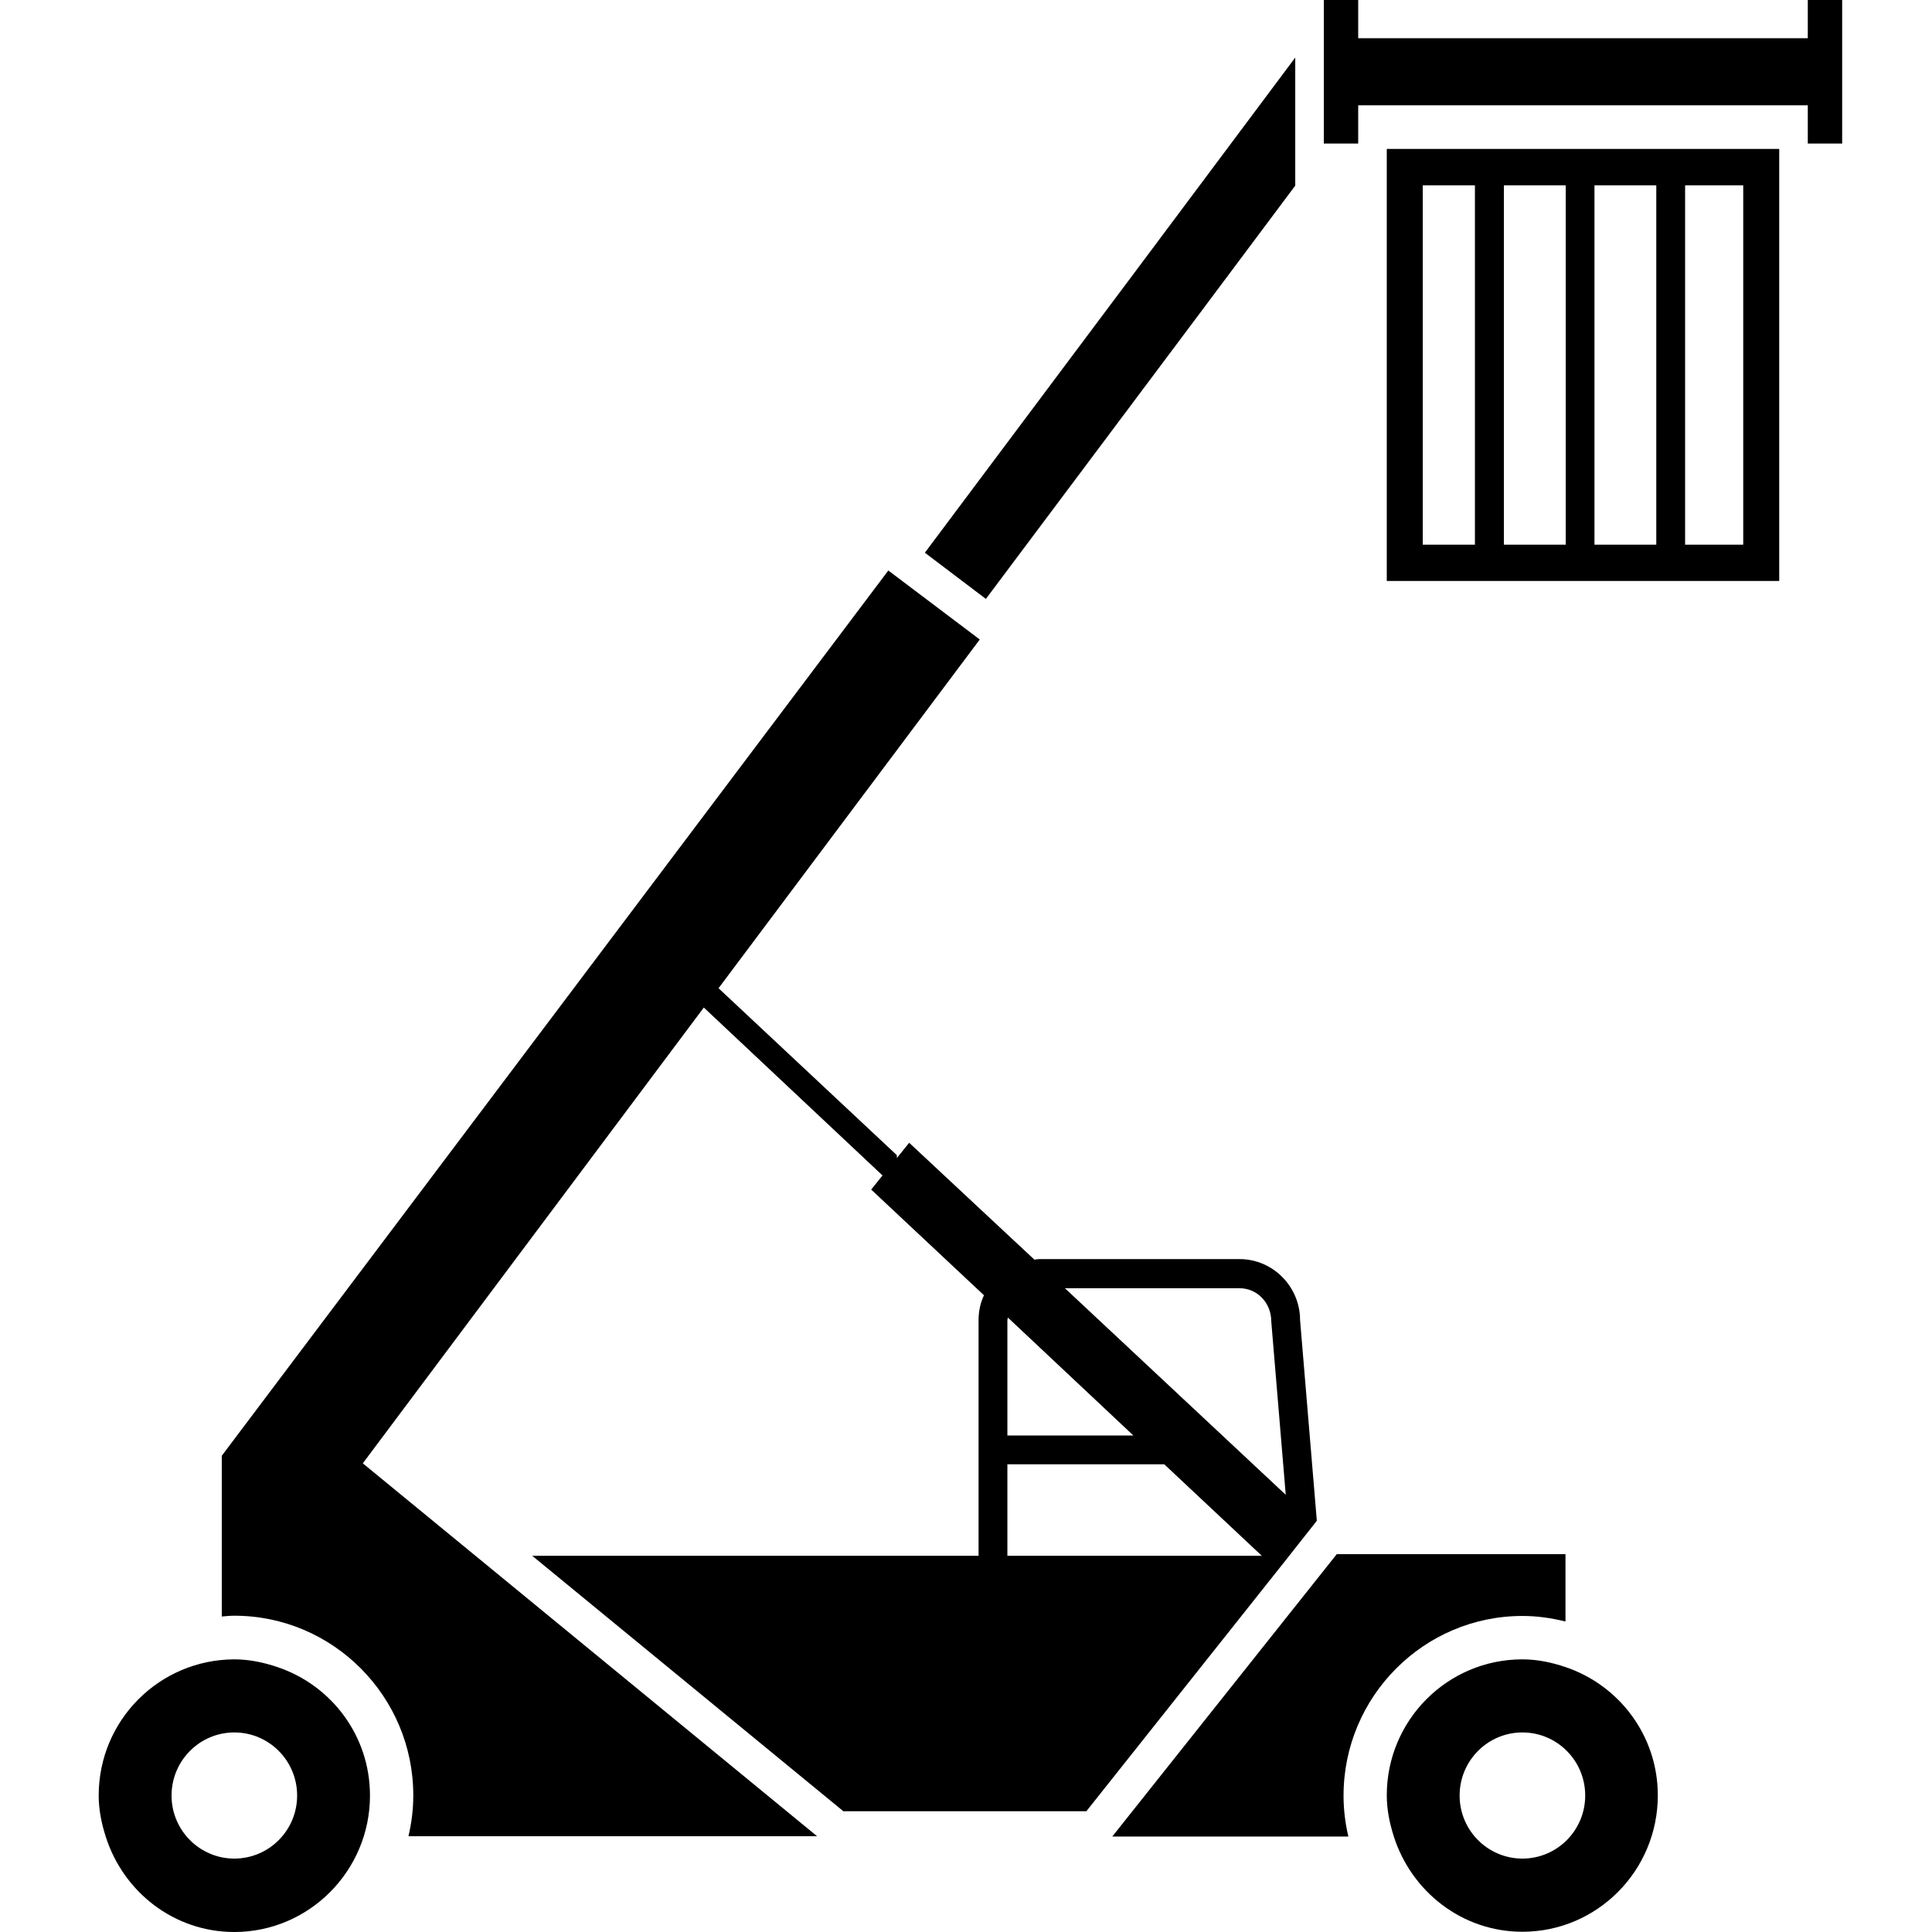 <svg width="24" height="24" viewBox="0 0 24 24" fill="currentColor" xmlns="http://www.w3.org/2000/svg">
<g clip-path="url(#clip0_1420_1145)">
<path d="M18.912 20.074C19.097 20.074 19.274 20.1 19.447 20.143V19.306H16.606L13.817 22.814H16.75C16.711 22.651 16.69 22.479 16.69 22.306C16.69 21.075 17.688 20.074 18.912 20.074Z" fill="currentColor"/>
<path d="M19.447 20.709C19.279 20.652 19.099 20.613 18.912 20.613C17.983 20.613 17.227 21.367 17.227 22.303C17.227 22.481 17.263 22.651 17.314 22.812C17.532 23.496 18.161 23.997 18.912 23.997C19.841 23.997 20.594 23.237 20.594 22.303C20.594 21.559 20.112 20.933 19.447 20.709ZM18.912 23.088C18.482 23.088 18.132 22.738 18.132 22.305C18.132 21.871 18.482 21.521 18.912 21.521C19.342 21.521 19.692 21.871 19.692 22.305C19.692 22.738 19.342 23.088 18.912 23.088Z" fill="currentColor"/>
<path d="M3.446 20.709C3.278 20.652 3.098 20.613 2.911 20.613C1.98 20.616 1.226 21.369 1.226 22.305C1.226 22.483 1.262 22.654 1.313 22.814C1.531 23.501 2.16 24 2.911 24C3.84 24 4.596 23.239 4.596 22.305C4.596 21.559 4.114 20.933 3.446 20.709ZM2.911 23.088C2.482 23.088 2.131 22.738 2.131 22.305C2.131 21.871 2.482 21.521 2.911 21.521C3.341 21.521 3.691 21.871 3.691 22.305C3.691 22.738 3.341 23.088 2.911 23.088Z" fill="currentColor"/>
<path d="M14.839 3.979L16.09 2.306V1.958V0.715L14.045 3.451L11.489 6.866L12.247 7.44L14.839 3.979Z" fill="currentColor"/>
<path d="M16.035 19.301L16.342 18.912L16.358 18.89L16.15 16.399C16.15 15.982 15.811 15.641 15.399 15.641H12.907C12.888 15.641 12.869 15.646 12.85 15.648L11.294 14.196L11.141 14.386V14.35L8.926 12.276L12.171 7.944L11.035 7.087L2.755 18.084V20.081C2.806 20.076 2.858 20.071 2.911 20.071C4.135 20.071 5.134 21.072 5.134 22.303C5.134 22.478 5.112 22.649 5.074 22.81H10.15L4.507 18.178L8.743 12.516L10.963 14.602L10.822 14.777L12.223 16.09C12.18 16.183 12.156 16.286 12.156 16.399V19.327H6.612L10.433 22.464L10.476 22.5H13.495L16.015 19.327L16.035 19.301ZM12.514 16.399C12.514 16.387 12.518 16.378 12.521 16.368L14.079 17.832H12.514V16.399ZM12.514 19.327V18.19H14.463L15.675 19.327H12.514ZM13.229 16.003H15.399C15.614 16.003 15.792 16.181 15.792 16.414L15.972 18.569L13.229 16.003Z" fill="currentColor"/>
<path d="M22.457 0V0.475H16.872V0H16.445V1.783H16.872V1.308H22.457V1.783H22.884V1.308V0.475V0H22.457Z" fill="currentColor"/>
<path d="M21.655 1.85H20.933H20.573H19.805H19.447H18.679H18.322H17.674H17.227V2.302V6.766V7.217H17.674H18.322H18.679H19.447H19.805H20.573H20.933H21.655H22.097H22.102V1.85H22.097H21.655ZM17.674 6.768V2.302H18.322V6.766H17.674V6.768ZM18.682 6.768V2.302H19.45V6.766H18.682V6.768ZM19.807 6.768V2.302H20.575V6.766H19.807V6.768ZM20.933 6.768V2.302H21.655V6.766H20.933V6.768Z" fill="currentColor"/>
</g>
<defs>
<clipPath id="clip0_1420_1145">
<rect width="21.658" height="24" fill="currentColor" transform="translate(1.226)"/>
</clipPath>
</defs>
</svg>
